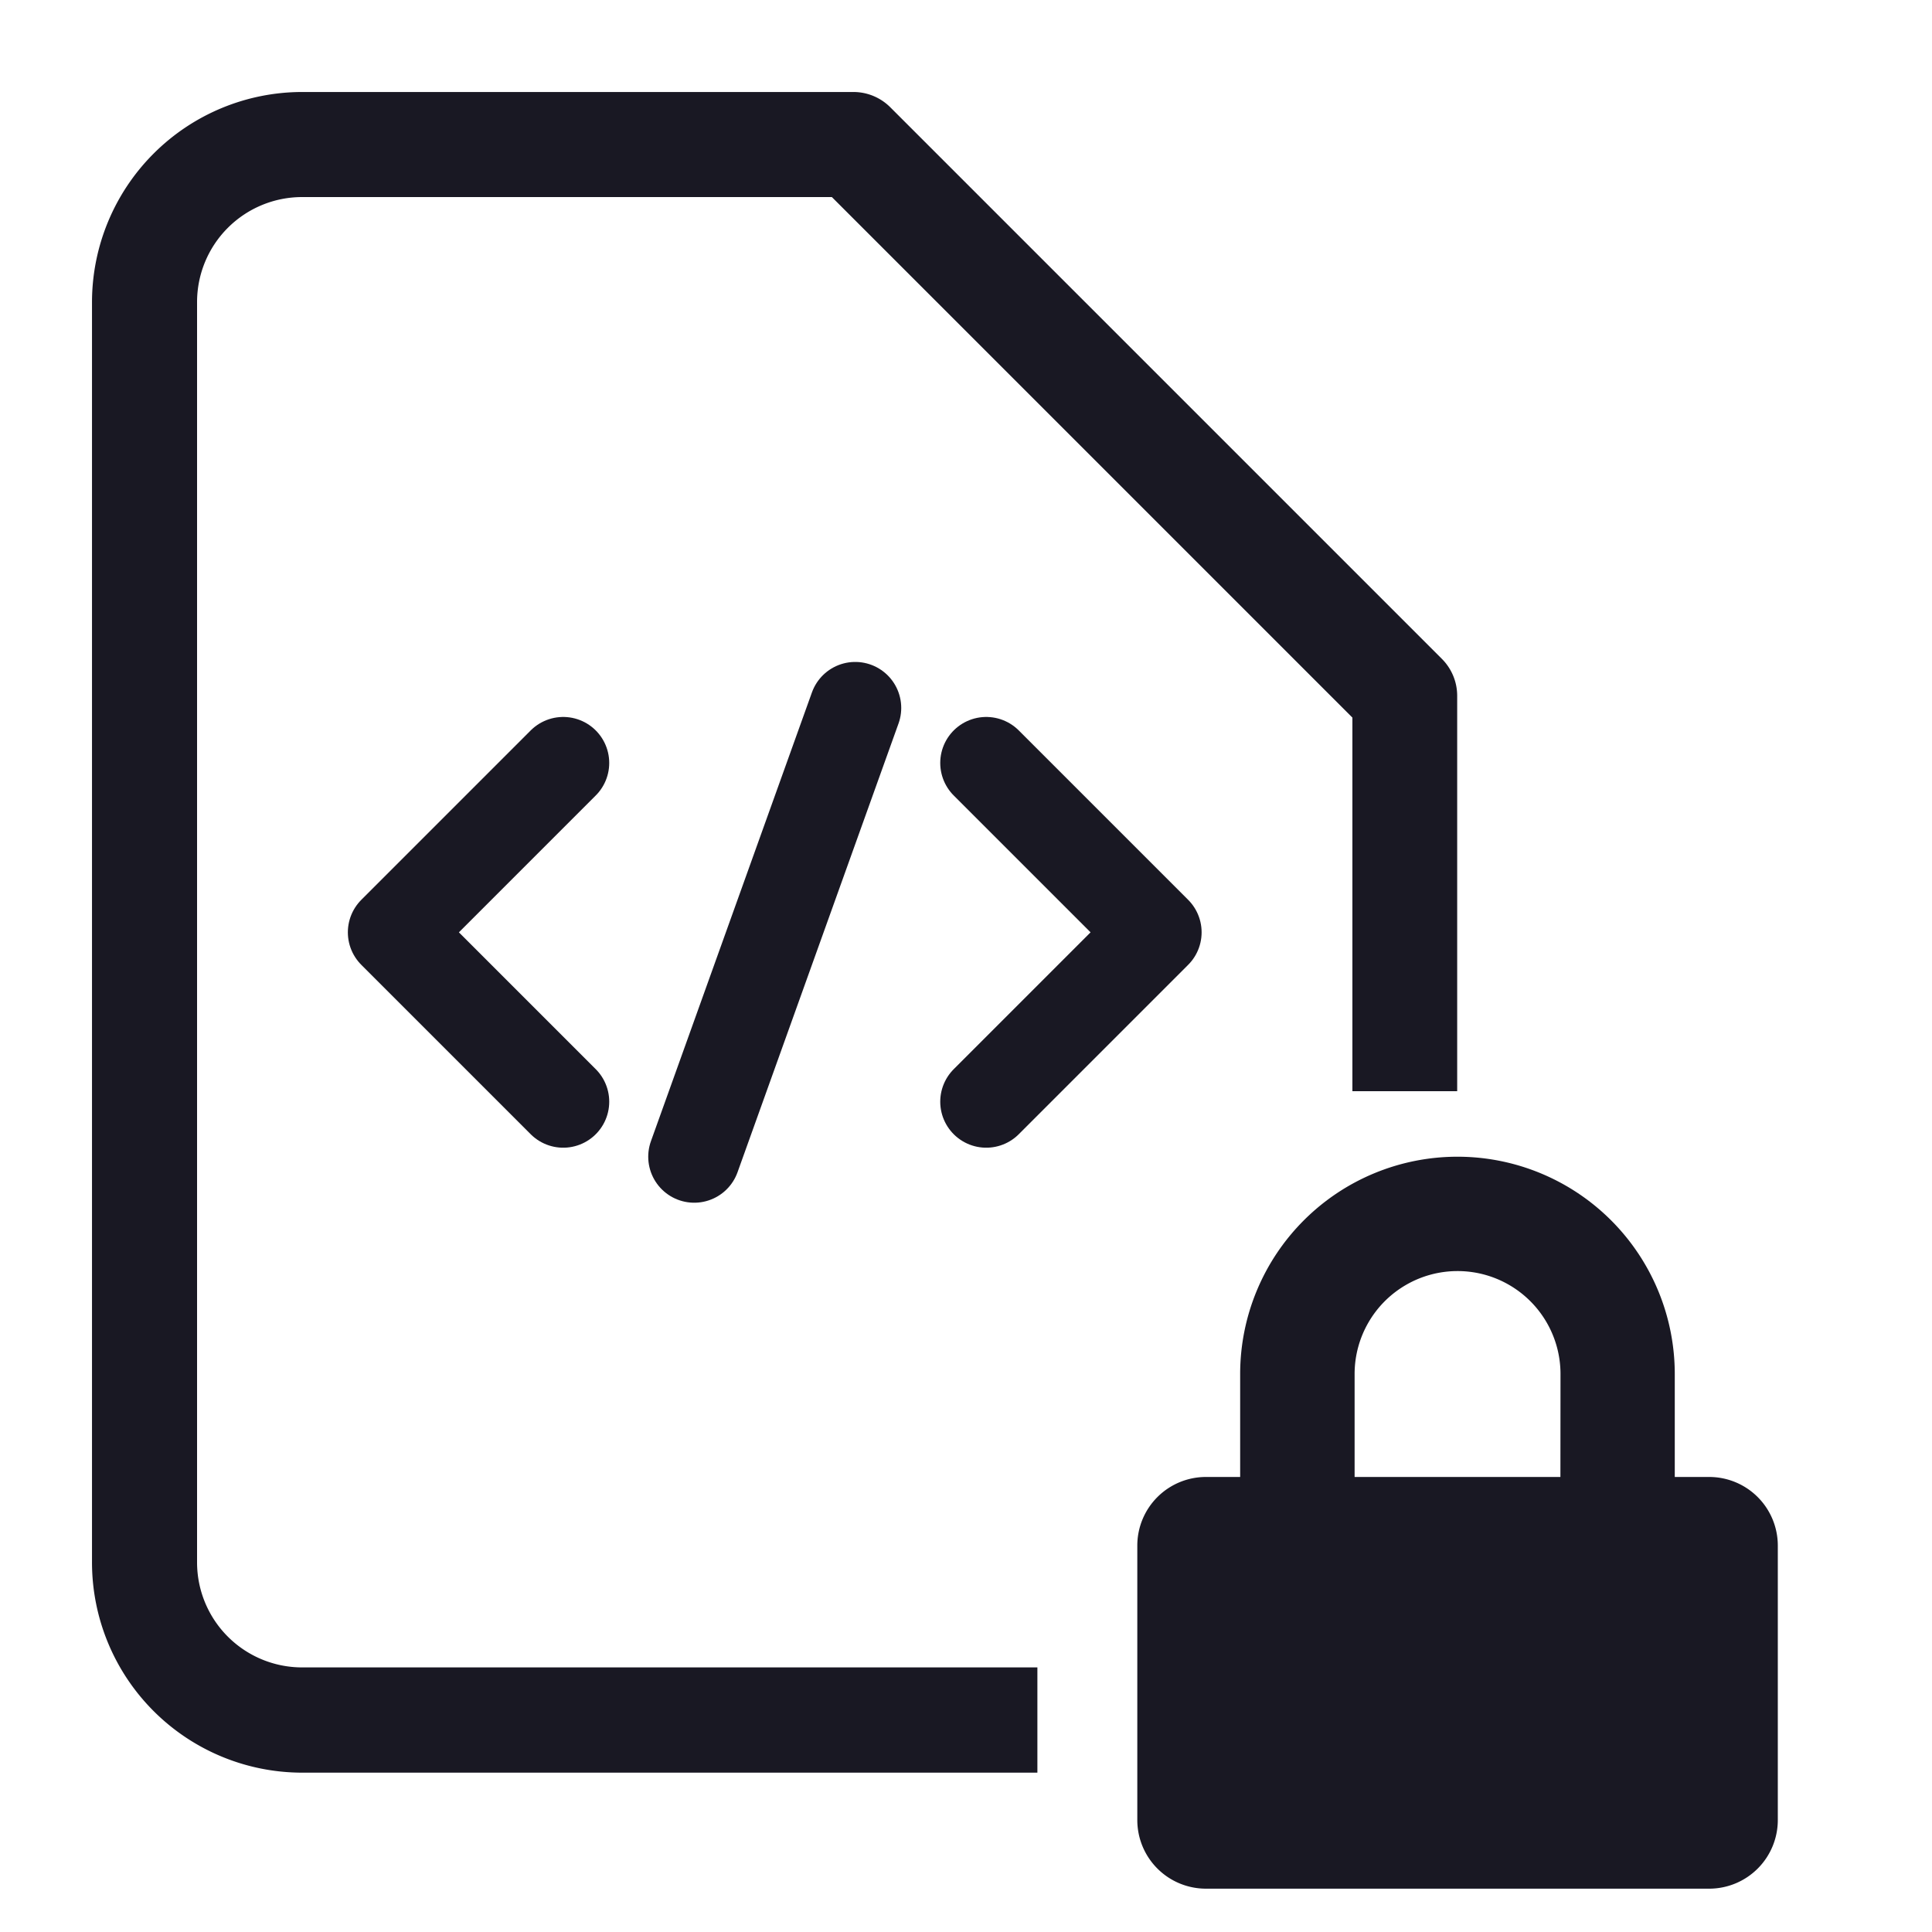 <svg id="Component_51_5" data-name="Component 51 – 5" xmlns="http://www.w3.org/2000/svg" width="21" height="21" viewBox="0 0 21 21">
  <g id="內部表單icon">
    <rect id="Rectangle_11398" data-name="Rectangle 11398" width="21" height="21" fill="none"/>
    <g id="Group_40842" data-name="Group 40842" transform="translate(1 1)">
      <path id="Subtraction_11" data-name="Subtraction 11" d="M10.276,18.268H2.283A2.286,2.286,0,0,1,0,15.985V2.283A2.286,2.286,0,0,1,2.283,0H8.278a.567.567,0,0,1,.4.167l5.994,5.994a.568.568,0,0,1,.167.4v4.3H13.7V6.8L8.042,1.142H2.283A1.142,1.142,0,0,0,1.142,2.283v13.7a1.142,1.142,0,0,0,1.141,1.141h7.993v1.141Z" transform="translate(0 0)" fill="#191823"/>
      <g id="Group_40830" data-name="Group 40830" transform="translate(3.281 6.695)">
        <g id="Icon_feather-code" data-name="Icon feather-code" transform="translate(0 0.598)">
          <path id="Path_104275" data-name="Path 104275" d="M24,12.682l1.841-1.841L24,9" transform="translate(-17.561 -9)" fill="none" stroke="#191823" stroke-linecap="round" stroke-linejoin="round" stroke-width="1"/>
          <path id="Path_104276" data-name="Path 104276" d="M4.841,9,3,10.841l1.841,1.841" transform="translate(-3 -9)" fill="none" stroke="#191823" stroke-linecap="round" stroke-linejoin="round" stroke-width="1"/>
        </g>
        <line id="Line_1758" data-name="Line 1758" x1="1.75" y2="4.878" transform="translate(3.265)" fill="none" stroke="#191823" stroke-linecap="round" stroke-width="1"/>
      </g>
      <path id="Icon_awesome-lock" data-name="Icon awesome-lock" d="M6.215,3.481H5.842V2.362a2.362,2.362,0,0,0-4.724,0V3.481H.746A.746.746,0,0,0,0,4.226V7.21a.746.746,0,0,0,.746.746h5.47a.746.746,0,0,0,.746-.746V4.226A.746.746,0,0,0,6.215,3.481Zm-1.616,0H2.362V2.362a1.119,1.119,0,0,1,2.238,0Z" transform="translate(11.362 11.573)" fill="#191823"/>
    </g>
  </g>
</svg>
